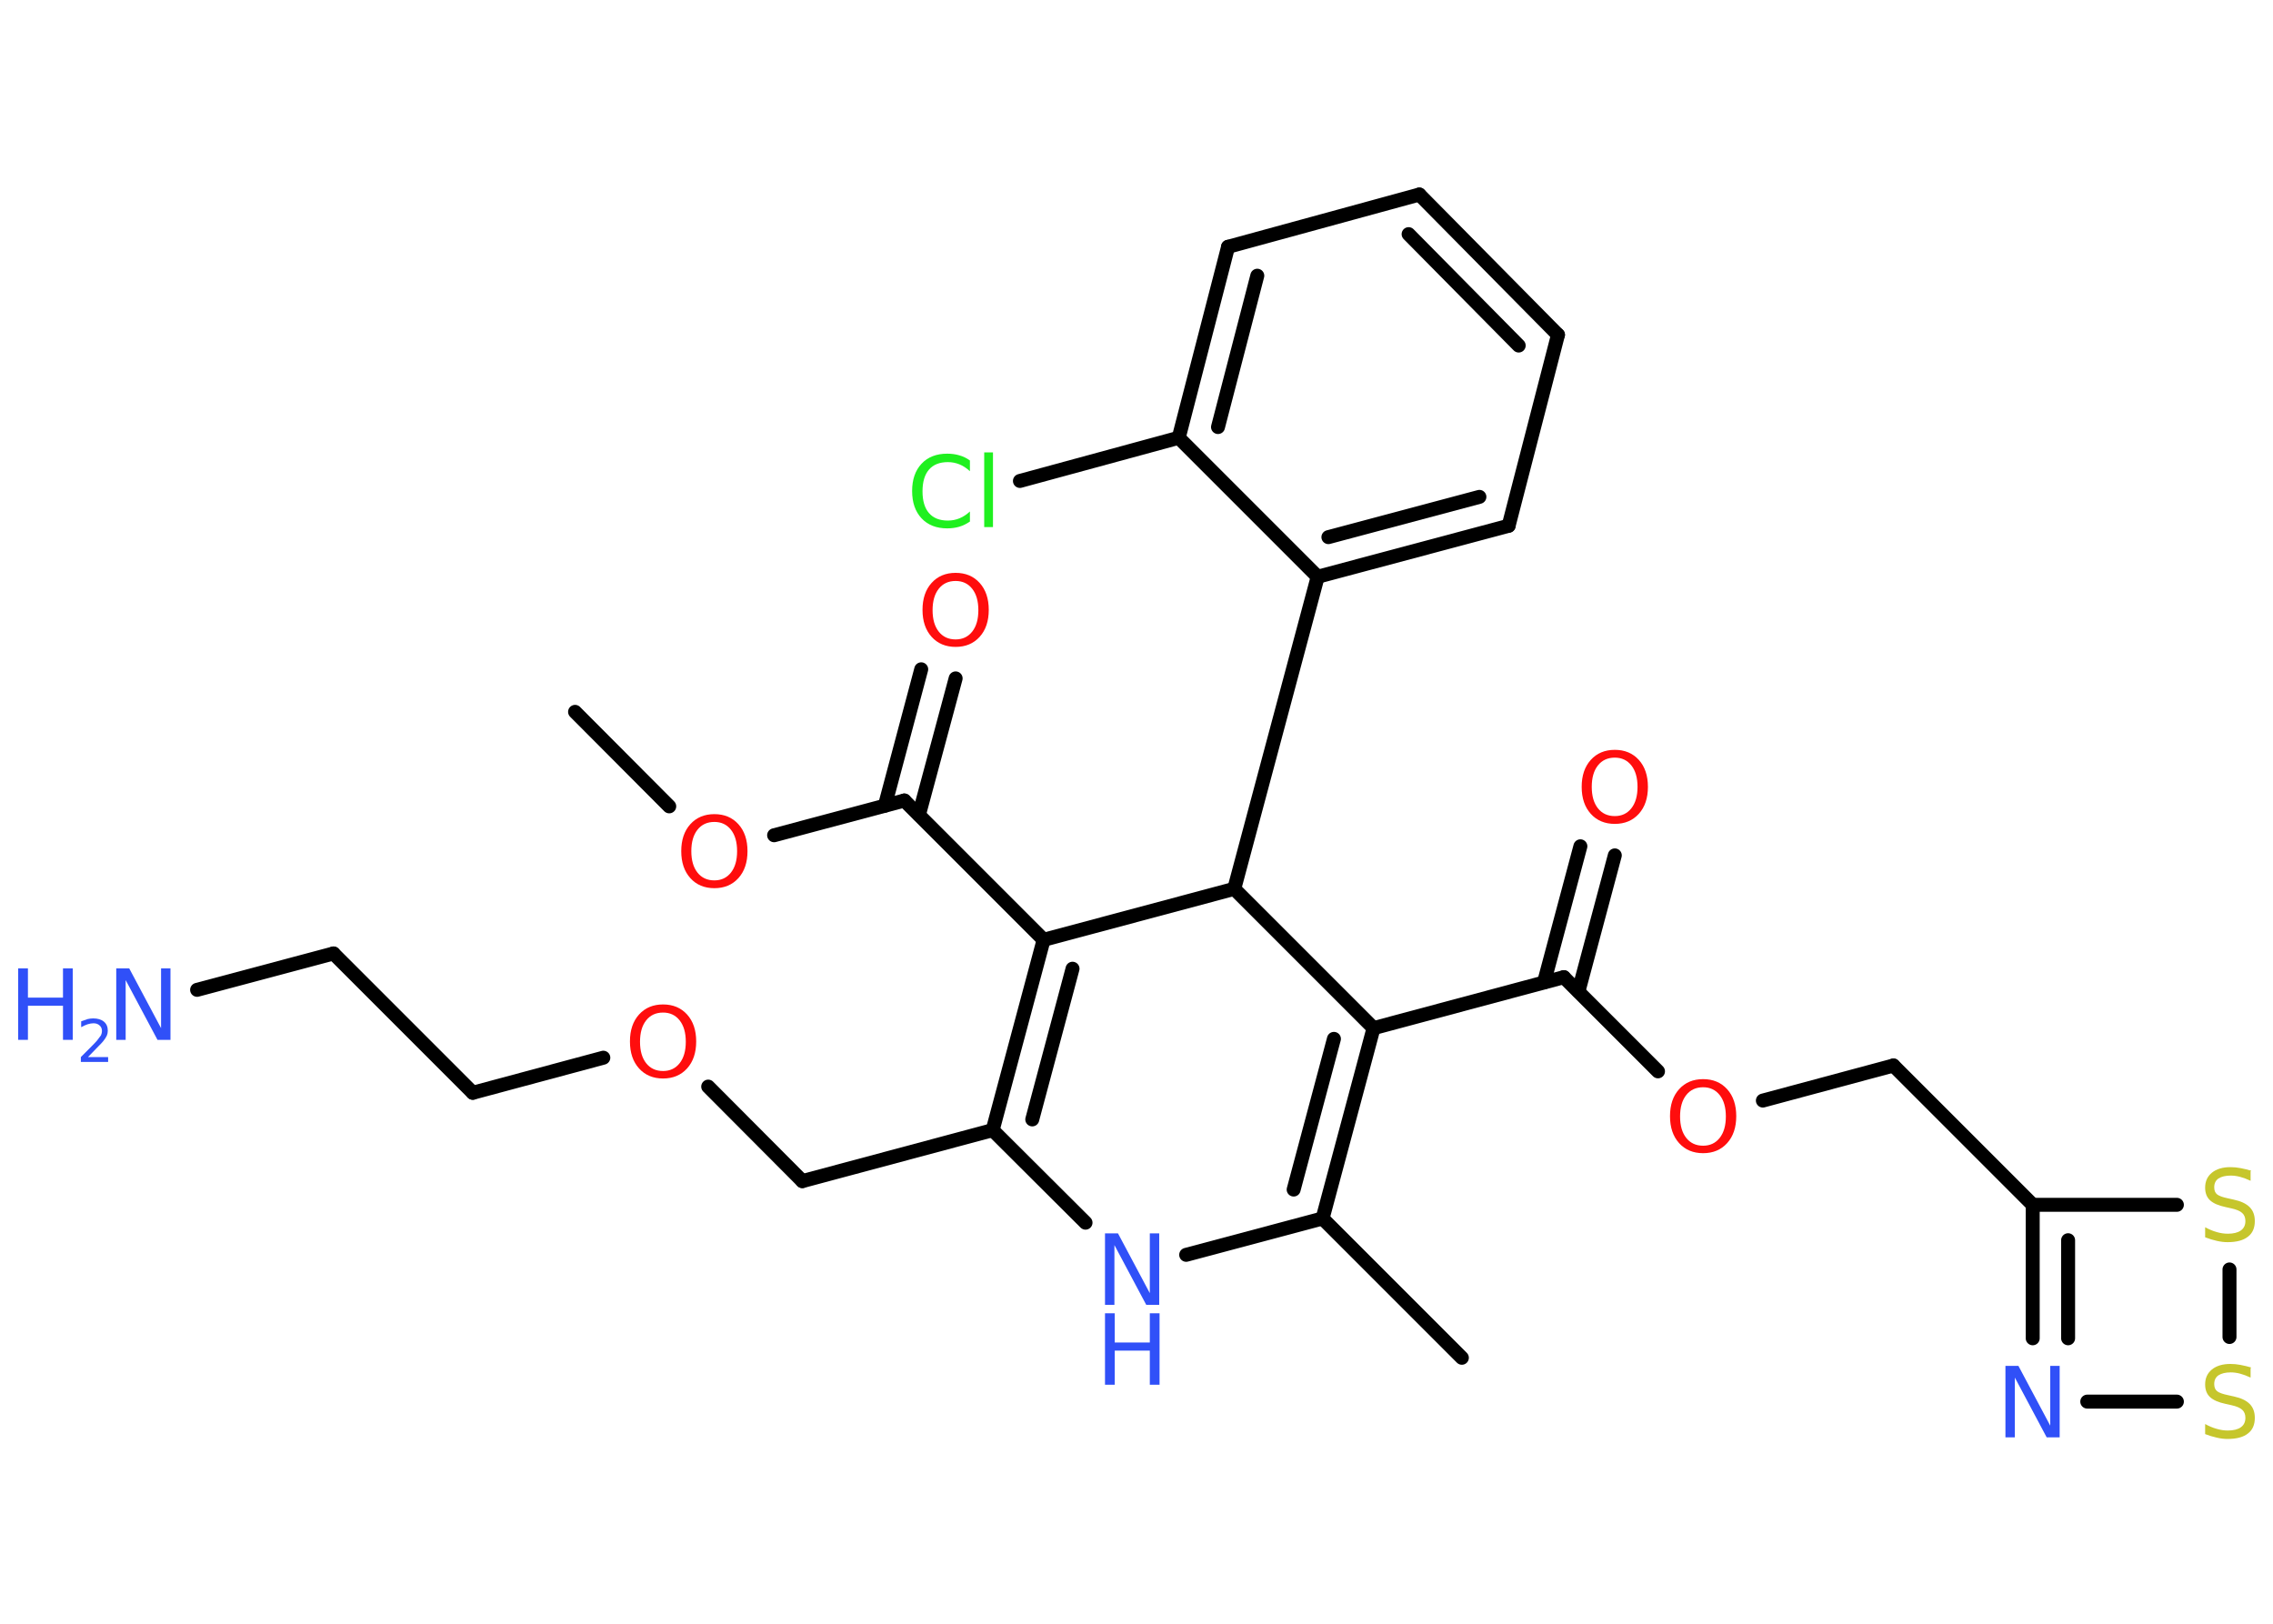 <?xml version='1.0' encoding='UTF-8'?>
<!DOCTYPE svg PUBLIC "-//W3C//DTD SVG 1.1//EN" "http://www.w3.org/Graphics/SVG/1.1/DTD/svg11.dtd">
<svg version='1.2' xmlns='http://www.w3.org/2000/svg' xmlns:xlink='http://www.w3.org/1999/xlink' width='70.0mm' height='50.0mm' viewBox='0 0 70.0 50.0'>
  <desc>Generated by the Chemistry Development Kit (http://github.com/cdk)</desc>
  <g stroke-linecap='round' stroke-linejoin='round' stroke='#000000' stroke-width='.43' fill='#3050F8'>
    <rect x='.0' y='.0' width='70.0' height='50.0' fill='#FFFFFF' stroke='none'/>
    <g id='mol1' class='mol'>
      <line id='mol1bnd1' class='bond' x1='17.71' y1='21.92' x2='20.61' y2='24.83'/>
      <line id='mol1bnd2' class='bond' x1='23.84' y1='25.72' x2='27.85' y2='24.65'/>
      <g id='mol1bnd3' class='bond'>
        <line x1='27.25' y1='24.81' x2='28.37' y2='20.61'/>
        <line x1='28.3' y1='25.09' x2='29.43' y2='20.89'/>
      </g>
      <line id='mol1bnd4' class='bond' x1='27.85' y1='24.65' x2='32.14' y2='28.94'/>
      <g id='mol1bnd5' class='bond'>
        <line x1='32.14' y1='28.94' x2='30.57' y2='34.8'/>
        <line x1='33.03' y1='29.83' x2='31.79' y2='34.47'/>
      </g>
      <line id='mol1bnd6' class='bond' x1='30.57' y1='34.8' x2='24.71' y2='36.37'/>
      <line id='mol1bnd7' class='bond' x1='24.71' y1='36.37' x2='21.81' y2='33.46'/>
      <line id='mol1bnd8' class='bond' x1='18.58' y1='32.57' x2='14.56' y2='33.65'/>
      <line id='mol1bnd9' class='bond' x1='14.56' y1='33.65' x2='10.27' y2='29.36'/>
      <line id='mol1bnd10' class='bond' x1='10.27' y1='29.36' x2='6.07' y2='30.48'/>
      <line id='mol1bnd11' class='bond' x1='30.57' y1='34.8' x2='33.43' y2='37.65'/>
      <line id='mol1bnd12' class='bond' x1='36.53' y1='38.64' x2='40.73' y2='37.52'/>
      <line id='mol1bnd13' class='bond' x1='40.73' y1='37.52' x2='45.02' y2='41.81'/>
      <g id='mol1bnd14' class='bond'>
        <line x1='40.73' y1='37.52' x2='42.3' y2='31.66'/>
        <line x1='39.84' y1='36.63' x2='41.08' y2='31.99'/>
      </g>
      <line id='mol1bnd15' class='bond' x1='42.3' y1='31.66' x2='48.16' y2='30.09'/>
      <g id='mol1bnd16' class='bond'>
        <line x1='47.55' y1='30.25' x2='48.67' y2='26.06'/>
        <line x1='48.61' y1='30.53' x2='49.73' y2='26.34'/>
      </g>
      <line id='mol1bnd17' class='bond' x1='48.16' y1='30.09' x2='51.06' y2='32.99'/>
      <line id='mol1bnd18' class='bond' x1='54.29' y1='33.89' x2='58.31' y2='32.81'/>
      <line id='mol1bnd19' class='bond' x1='58.31' y1='32.81' x2='62.6' y2='37.1'/>
      <g id='mol1bnd20' class='bond'>
        <line x1='62.6' y1='37.1' x2='62.6' y2='41.21'/>
        <line x1='63.69' y1='38.19' x2='63.69' y2='41.21'/>
      </g>
      <line id='mol1bnd21' class='bond' x1='64.28' y1='43.16' x2='67.04' y2='43.16'/>
      <line id='mol1bnd22' class='bond' x1='68.66' y1='41.17' x2='68.66' y2='39.09'/>
      <line id='mol1bnd23' class='bond' x1='62.6' y1='37.1' x2='67.04' y2='37.1'/>
      <line id='mol1bnd24' class='bond' x1='42.3' y1='31.66' x2='38.01' y2='27.37'/>
      <line id='mol1bnd25' class='bond' x1='32.14' y1='28.94' x2='38.01' y2='27.37'/>
      <line id='mol1bnd26' class='bond' x1='38.01' y1='27.37' x2='40.58' y2='17.76'/>
      <g id='mol1bnd27' class='bond'>
        <line x1='40.58' y1='17.76' x2='46.46' y2='16.19'/>
        <line x1='40.91' y1='16.54' x2='45.56' y2='15.3'/>
      </g>
      <line id='mol1bnd28' class='bond' x1='46.46' y1='16.19' x2='47.98' y2='10.31'/>
      <g id='mol1bnd29' class='bond'>
        <line x1='47.98' y1='10.31' x2='43.71' y2='5.99'/>
        <line x1='46.77' y1='10.64' x2='43.38' y2='7.21'/>
      </g>
      <line id='mol1bnd30' class='bond' x1='43.71' y1='5.99' x2='37.82' y2='7.6'/>
      <g id='mol1bnd31' class='bond'>
        <line x1='37.82' y1='7.6' x2='36.3' y2='13.48'/>
        <line x1='38.72' y1='8.49' x2='37.51' y2='13.15'/>
      </g>
      <line id='mol1bnd32' class='bond' x1='40.58' y1='17.76' x2='36.3' y2='13.48'/>
      <line id='mol1bnd33' class='bond' x1='36.3' y1='13.48' x2='31.41' y2='14.81'/>
      <path id='mol1atm2' class='atom' d='M22.0 25.31q-.33 .0 -.52 .24q-.19 .24 -.19 .66q.0 .42 .19 .66q.19 .24 .52 .24q.32 .0 .51 -.24q.19 -.24 .19 -.66q.0 -.42 -.19 -.66q-.19 -.24 -.51 -.24zM22.0 25.07q.46 .0 .74 .31q.28 .31 .28 .83q.0 .52 -.28 .83q-.28 .31 -.74 .31q-.46 .0 -.74 -.31q-.28 -.31 -.28 -.83q.0 -.52 .28 -.83q.28 -.31 .74 -.31z' stroke='none' fill='#FF0D0D'/>
      <path id='mol1atm4' class='atom' d='M29.43 17.89q-.33 .0 -.52 .24q-.19 .24 -.19 .66q.0 .42 .19 .66q.19 .24 .52 .24q.32 .0 .51 -.24q.19 -.24 .19 -.66q.0 -.42 -.19 -.66q-.19 -.24 -.51 -.24zM29.43 17.64q.46 .0 .74 .31q.28 .31 .28 .83q.0 .52 -.28 .83q-.28 .31 -.74 .31q-.46 .0 -.74 -.31q-.28 -.31 -.28 -.83q.0 -.52 .28 -.83q.28 -.31 .74 -.31z' stroke='none' fill='#FF0D0D'/>
      <path id='mol1atm8' class='atom' d='M20.42 31.18q-.33 .0 -.52 .24q-.19 .24 -.19 .66q.0 .42 .19 .66q.19 .24 .52 .24q.32 .0 .51 -.24q.19 -.24 .19 -.66q.0 -.42 -.19 -.66q-.19 -.24 -.51 -.24zM20.42 30.93q.46 .0 .74 .31q.28 .31 .28 .83q.0 .52 -.28 .83q-.28 .31 -.74 .31q-.46 .0 -.74 -.31q-.28 -.31 -.28 -.83q.0 -.52 .28 -.83q.28 -.31 .74 -.31z' stroke='none' fill='#FF0D0D'/>
      <g id='mol1atm11' class='atom'>
        <path d='M3.58 29.82h.4l.98 1.84v-1.84h.29v2.2h-.4l-.98 -1.84v1.84h-.29v-2.2z' stroke='none'/>
        <path d='M.56 29.82h.3v.9h1.08v-.9h.3v2.2h-.3v-1.05h-1.08v1.05h-.3v-2.2z' stroke='none'/>
        <path d='M2.71 32.55h.62v.15h-.84v-.15q.1 -.1 .28 -.28q.18 -.18 .22 -.23q.08 -.1 .12 -.16q.03 -.07 .03 -.13q.0 -.11 -.07 -.17q-.07 -.07 -.19 -.07q-.08 .0 -.18 .03q-.09 .03 -.2 .09v-.18q.11 -.04 .2 -.07q.09 -.02 .17 -.02q.21 .0 .33 .1q.12 .1 .12 .28q.0 .08 -.03 .15q-.03 .07 -.11 .17q-.02 .03 -.14 .15q-.12 .12 -.33 .34z' stroke='none'/>
      </g>
      <g id='mol1atm12' class='atom'>
        <path d='M34.03 37.98h.4l.98 1.84v-1.84h.29v2.2h-.4l-.98 -1.84v1.84h-.29v-2.2z' stroke='none'/>
        <path d='M34.03 40.44h.3v.9h1.08v-.9h.3v2.2h-.3v-1.05h-1.08v1.05h-.3v-2.2z' stroke='none'/>
      </g>
      <path id='mol1atm17' class='atom' d='M49.73 23.33q-.33 .0 -.52 .24q-.19 .24 -.19 .66q.0 .42 .19 .66q.19 .24 .52 .24q.32 .0 .51 -.24q.19 -.24 .19 -.66q.0 -.42 -.19 -.66q-.19 -.24 -.51 -.24zM49.73 23.09q.46 .0 .74 .31q.28 .31 .28 .83q.0 .52 -.28 .83q-.28 .31 -.74 .31q-.46 .0 -.74 -.31q-.28 -.31 -.28 -.83q.0 -.52 .28 -.83q.28 -.31 .74 -.31z' stroke='none' fill='#FF0D0D'/>
      <path id='mol1atm18' class='atom' d='M52.45 33.48q-.33 .0 -.52 .24q-.19 .24 -.19 .66q.0 .42 .19 .66q.19 .24 .52 .24q.32 .0 .51 -.24q.19 -.24 .19 -.66q.0 -.42 -.19 -.66q-.19 -.24 -.51 -.24zM52.45 33.23q.46 .0 .74 .31q.28 .31 .28 .83q.0 .52 -.28 .83q-.28 .31 -.74 .31q-.46 .0 -.74 -.31q-.28 -.31 -.28 -.83q.0 -.52 .28 -.83q.28 -.31 .74 -.31z' stroke='none' fill='#FF0D0D'/>
      <path id='mol1atm21' class='atom' d='M61.76 42.06h.4l.98 1.84v-1.84h.29v2.2h-.4l-.98 -1.84v1.84h-.29v-2.2z' stroke='none'/>
      <path id='mol1atm22' class='atom' d='M69.31 42.13v.29q-.17 -.08 -.32 -.12q-.15 -.04 -.29 -.04q-.24 .0 -.38 .09q-.13 .09 -.13 .27q.0 .15 .09 .22q.09 .07 .33 .12l.18 .04q.33 .07 .49 .23q.16 .16 .16 .43q.0 .32 -.21 .48q-.21 .17 -.63 .17q-.16 .0 -.33 -.04q-.18 -.04 -.36 -.11v-.31q.18 .1 .36 .15q.17 .05 .34 .05q.26 .0 .4 -.1q.14 -.1 .14 -.29q.0 -.16 -.1 -.25q-.1 -.09 -.33 -.14l-.18 -.04q-.33 -.07 -.48 -.21q-.15 -.14 -.15 -.39q.0 -.29 .21 -.46q.21 -.17 .57 -.17q.15 .0 .31 .03q.16 .03 .33 .08z' stroke='none' fill='#C6C62C'/>
      <path id='mol1atm23' class='atom' d='M69.31 36.07v.29q-.17 -.08 -.32 -.12q-.15 -.04 -.29 -.04q-.24 .0 -.38 .09q-.13 .09 -.13 .27q.0 .15 .09 .22q.09 .07 .33 .12l.18 .04q.33 .07 .49 .23q.16 .16 .16 .43q.0 .32 -.21 .48q-.21 .17 -.63 .17q-.16 .0 -.33 -.04q-.18 -.04 -.36 -.11v-.31q.18 .1 .36 .15q.17 .05 .34 .05q.26 .0 .4 -.1q.14 -.1 .14 -.29q.0 -.16 -.1 -.25q-.1 -.09 -.33 -.14l-.18 -.04q-.33 -.07 -.48 -.21q-.15 -.14 -.15 -.39q.0 -.29 .21 -.46q.21 -.17 .57 -.17q.15 .0 .31 .03q.16 .03 .33 .08z' stroke='none' fill='#C6C62C'/>
      <path id='mol1atm31' class='atom' d='M29.87 14.19v.32q-.15 -.14 -.32 -.21q-.17 -.07 -.36 -.07q-.38 .0 -.58 .23q-.2 .23 -.2 .67q.0 .44 .2 .67q.2 .23 .58 .23q.19 .0 .36 -.07q.17 -.07 .32 -.21v.31q-.16 .11 -.33 .16q-.17 .05 -.37 .05q-.5 .0 -.79 -.31q-.29 -.31 -.29 -.84q.0 -.53 .29 -.84q.29 -.31 .79 -.31q.2 .0 .37 .05q.18 .05 .33 .16zM30.31 13.93h.27v2.3h-.27v-2.3z' stroke='none' fill='#1FF01F'/>
    </g>
  </g>
</svg>
